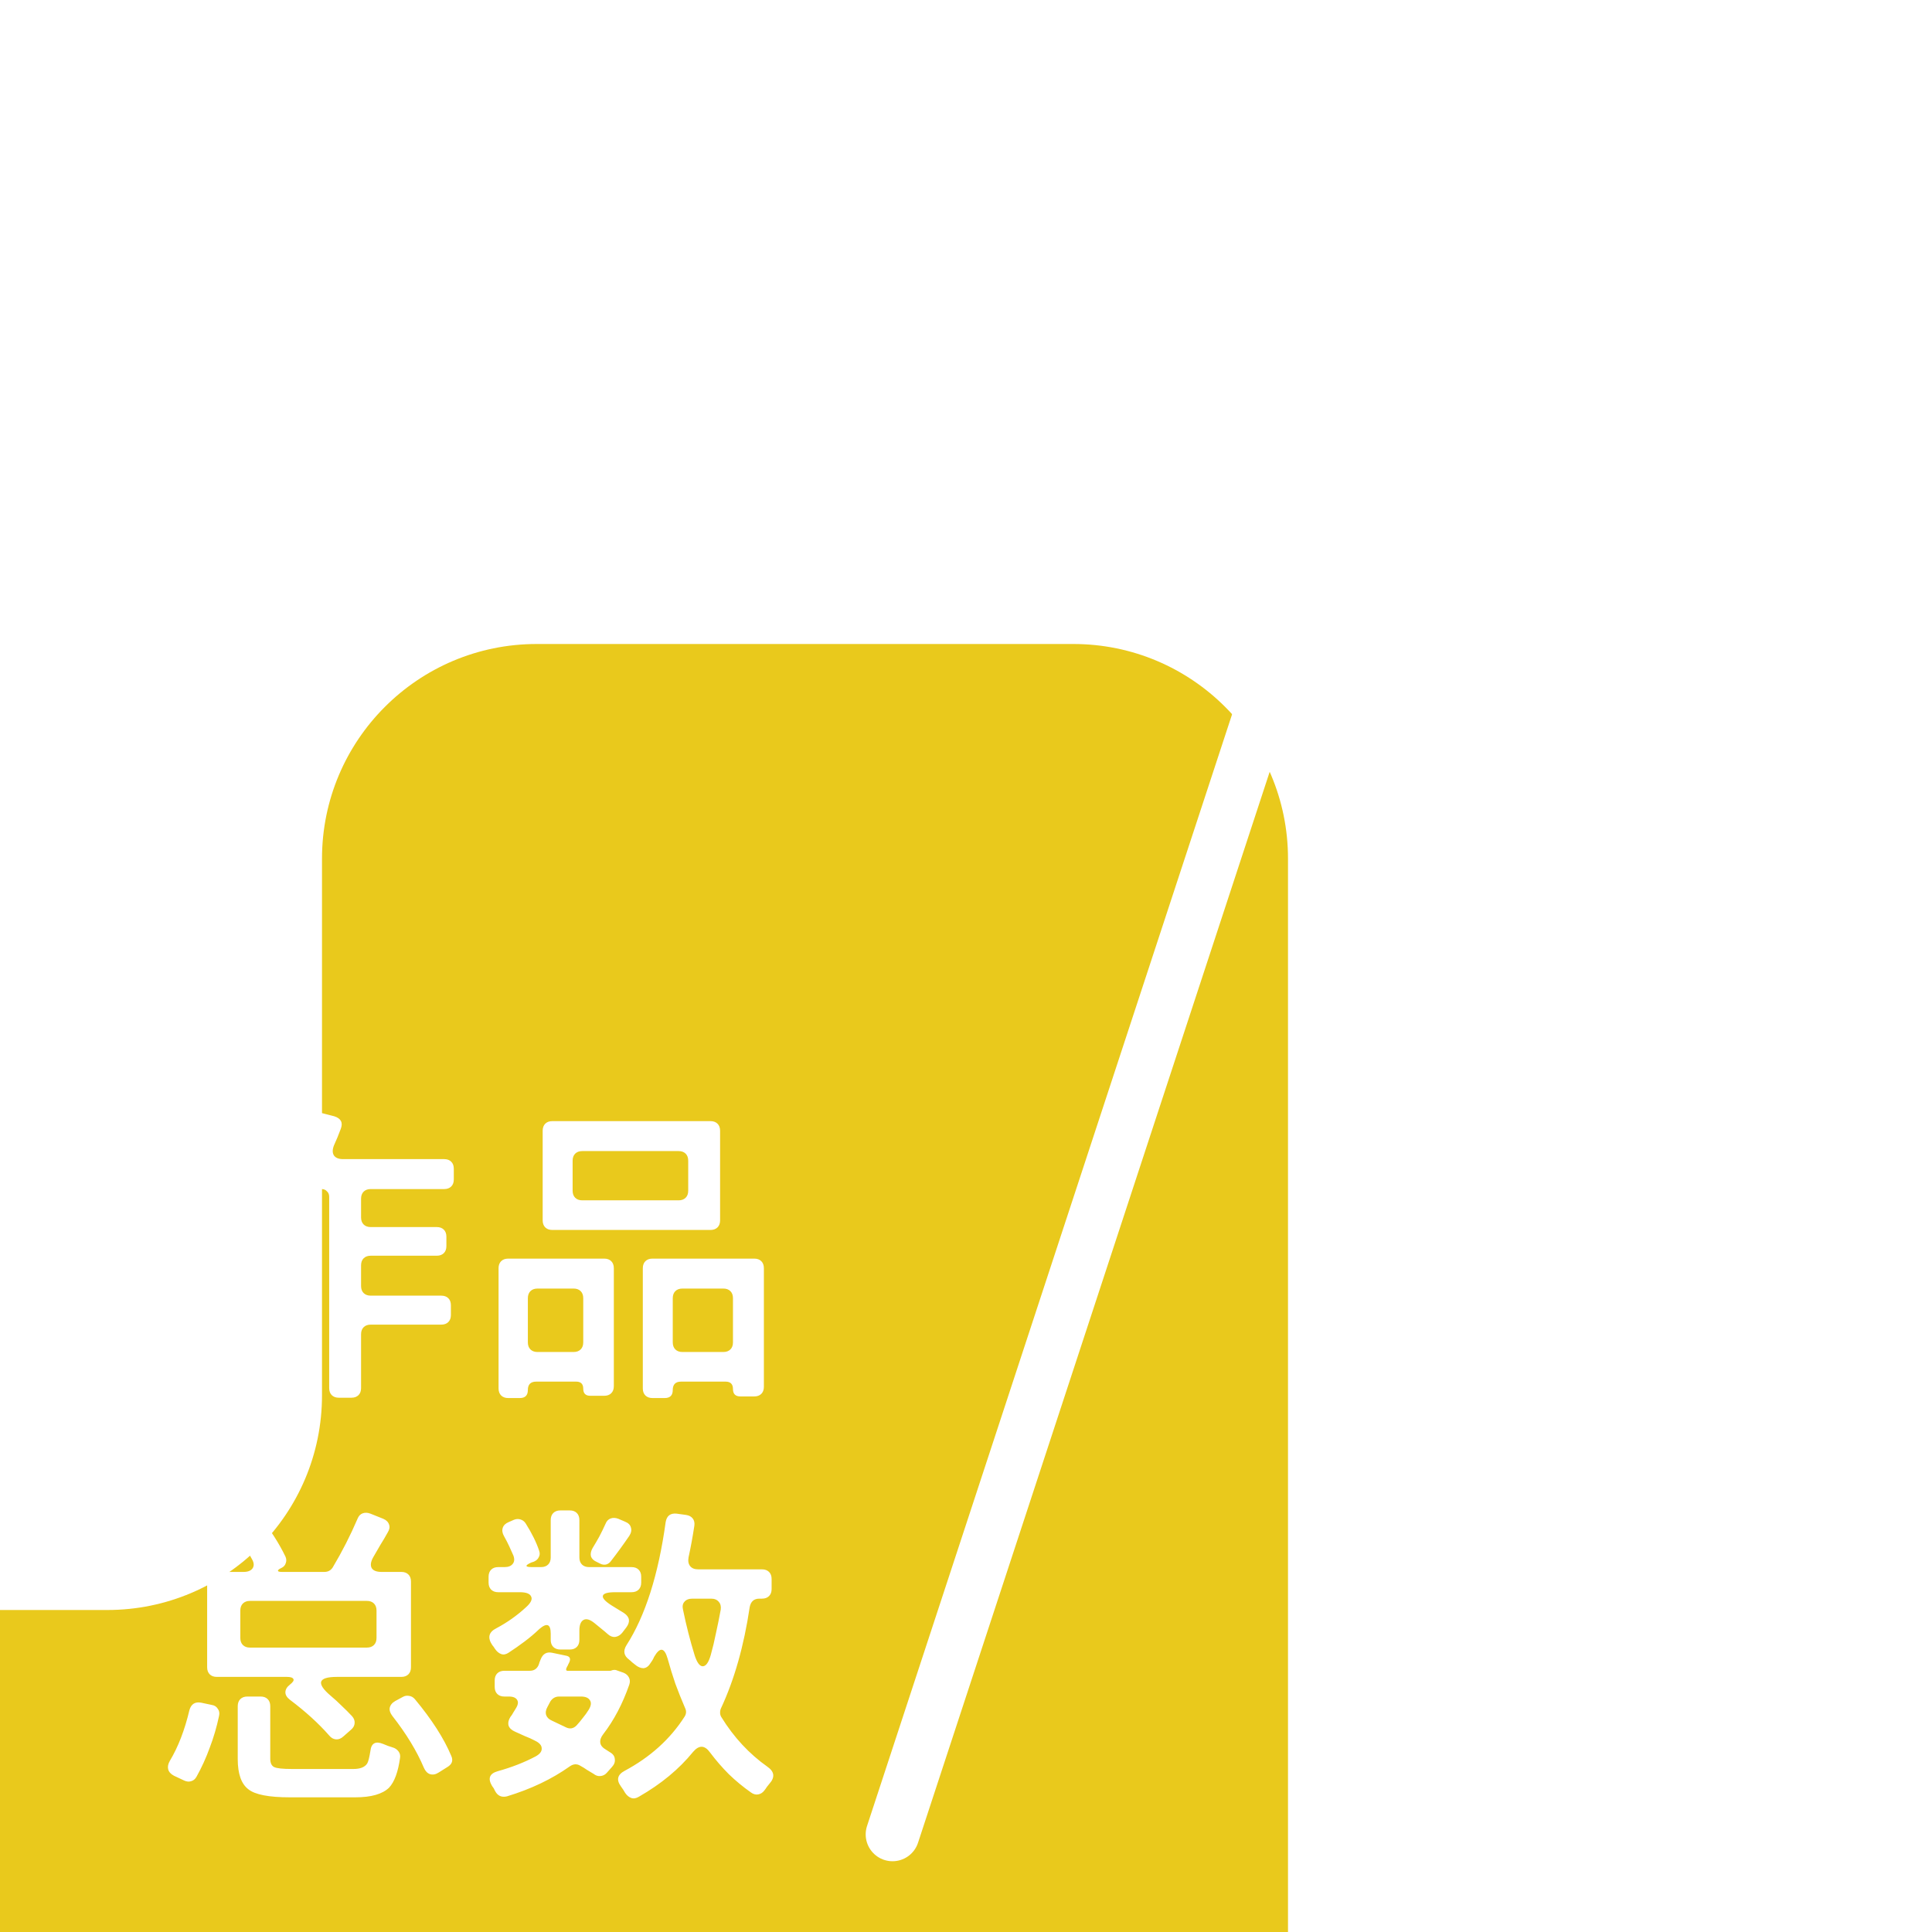 <svg width="96" height="96" viewBox="0 0 96 96" fill="none" xmlns="http://www.w3.org/2000/svg">
<g filter="url(#filter0_bi_563_12255)">
<path fill-rule="evenodd" clip-rule="evenodd" d="M96 10.667C96 4.776 91.224 0 85.333 0H58.667C52.776 0 48 4.776 48 10.667V37.333C48 43.224 43.224 48 37.333 48H10.667C4.776 48 0 52.776 0 58.667V85.333C0 91.224 4.776 96 10.667 96H48H85.333C91.224 96 96 91.224 96 85.333V48V10.667Z" fill="#E9C91C"/>
</g>
<path d="M17.461 69.452H16.837C16.688 69.452 16.571 69.409 16.485 69.324C16.4 69.239 16.357 69.121 16.357 68.972V59.468C16.357 59.351 16.32 59.26 16.245 59.196C16.181 59.121 16.091 59.084 15.973 59.084H15.861C15.68 59.084 15.536 59.169 15.429 59.34C14.928 60.247 14.373 61.079 13.765 61.836C13.659 61.953 13.541 62.017 13.413 62.028C13.285 62.028 13.163 61.969 13.045 61.852C12.981 61.799 12.917 61.745 12.853 61.692C12.789 61.639 12.72 61.585 12.645 61.532C12.368 61.308 12.347 61.057 12.581 60.78C13.179 60.065 13.717 59.281 14.197 58.428C14.677 57.575 15.104 56.641 15.477 55.628C15.52 55.5 15.595 55.409 15.701 55.356C15.808 55.292 15.925 55.281 16.053 55.324L16.613 55.468C16.944 55.575 17.051 55.783 16.933 56.092C16.827 56.38 16.715 56.652 16.597 56.908C16.512 57.121 16.512 57.292 16.597 57.42C16.683 57.537 16.832 57.596 17.045 57.596H22.069C22.219 57.596 22.336 57.639 22.421 57.724C22.507 57.809 22.549 57.927 22.549 58.076V58.604C22.549 58.753 22.507 58.871 22.421 58.956C22.336 59.041 22.219 59.084 22.069 59.084H18.421C18.272 59.084 18.155 59.127 18.069 59.212C17.984 59.297 17.941 59.415 17.941 59.564V60.492C17.941 60.641 17.984 60.759 18.069 60.844C18.155 60.929 18.272 60.972 18.421 60.972H21.701C21.851 60.972 21.968 61.015 22.053 61.1C22.139 61.185 22.181 61.303 22.181 61.452V61.916C22.181 62.065 22.139 62.183 22.053 62.268C21.968 62.353 21.851 62.396 21.701 62.396H18.421C18.272 62.396 18.155 62.439 18.069 62.524C17.984 62.609 17.941 62.727 17.941 62.876V63.9C17.941 64.049 17.984 64.167 18.069 64.252C18.155 64.337 18.272 64.38 18.421 64.38H21.925C22.075 64.38 22.192 64.423 22.277 64.508C22.363 64.593 22.405 64.711 22.405 64.86V65.34C22.405 65.489 22.363 65.607 22.277 65.692C22.192 65.777 22.075 65.82 21.925 65.82H18.421C18.272 65.82 18.155 65.863 18.069 65.948C17.984 66.033 17.941 66.151 17.941 66.3V68.972C17.941 69.121 17.899 69.239 17.813 69.324C17.728 69.409 17.611 69.452 17.461 69.452ZM11.205 69.436H10.597C10.448 69.436 10.331 69.393 10.245 69.308C10.16 69.223 10.117 69.105 10.117 68.956V62.252C10.117 61.964 10.064 61.804 9.957 61.772C9.851 61.74 9.707 61.831 9.525 62.044C9.451 62.119 9.397 62.177 9.365 62.22C9.216 62.38 9.067 62.449 8.917 62.428C8.779 62.396 8.661 62.284 8.565 62.092C8.512 61.985 8.459 61.884 8.405 61.788C8.352 61.692 8.299 61.601 8.245 61.516C8.107 61.292 8.123 61.084 8.293 60.892C8.976 60.156 9.589 59.345 10.133 58.46C10.677 57.564 11.168 56.583 11.605 55.516C11.659 55.388 11.739 55.297 11.845 55.244C11.952 55.191 12.069 55.185 12.197 55.228L12.757 55.404C12.907 55.457 13.008 55.543 13.061 55.66C13.115 55.767 13.109 55.889 13.045 56.028C12.864 56.508 12.661 56.972 12.437 57.42C12.224 57.857 11.995 58.3 11.749 58.748C11.707 58.833 11.685 58.913 11.685 58.988V68.956C11.685 69.105 11.643 69.223 11.557 69.308C11.472 69.393 11.355 69.436 11.205 69.436ZM33.029 69.468H32.421C32.272 69.468 32.155 69.425 32.069 69.34C31.984 69.255 31.941 69.137 31.941 68.988V63.02C31.941 62.871 31.984 62.753 32.069 62.668C32.155 62.583 32.272 62.54 32.421 62.54H37.477C37.627 62.54 37.744 62.583 37.829 62.668C37.915 62.753 37.957 62.871 37.957 63.02V68.908C37.957 69.057 37.915 69.175 37.829 69.26C37.744 69.345 37.627 69.388 37.477 69.388H36.789C36.544 69.388 36.421 69.265 36.421 69.02C36.421 68.775 36.299 68.652 36.053 68.652H33.845C33.568 68.652 33.429 68.791 33.429 69.068C33.429 69.335 33.296 69.468 33.029 69.468ZM36.421 66.7V64.508C36.421 64.359 36.379 64.241 36.293 64.156C36.208 64.071 36.091 64.028 35.941 64.028H33.909C33.76 64.028 33.643 64.071 33.557 64.156C33.472 64.241 33.429 64.359 33.429 64.508V66.7C33.429 66.849 33.472 66.967 33.557 67.052C33.643 67.137 33.76 67.18 33.909 67.18H35.941C36.091 67.18 36.208 67.137 36.293 67.052C36.379 66.967 36.421 66.849 36.421 66.7ZM25.829 69.468H25.253C25.104 69.468 24.987 69.425 24.901 69.34C24.816 69.255 24.773 69.137 24.773 68.988V63.02C24.773 62.871 24.816 62.753 24.901 62.668C24.987 62.583 25.104 62.54 25.253 62.54H30.021C30.171 62.54 30.288 62.583 30.373 62.668C30.459 62.753 30.501 62.871 30.501 63.02V68.876C30.501 69.025 30.459 69.143 30.373 69.228C30.288 69.313 30.171 69.356 30.021 69.356H29.333C29.099 69.356 28.981 69.239 28.981 69.004C28.981 68.769 28.864 68.652 28.629 68.652H26.645C26.368 68.652 26.229 68.791 26.229 69.068C26.229 69.335 26.096 69.468 25.829 69.468ZM28.981 66.7V64.508C28.981 64.359 28.939 64.241 28.853 64.156C28.768 64.071 28.651 64.028 28.501 64.028H26.709C26.56 64.028 26.443 64.071 26.357 64.156C26.272 64.241 26.229 64.359 26.229 64.508V66.7C26.229 66.849 26.272 66.967 26.357 67.052C26.443 67.137 26.56 67.18 26.709 67.18H28.501C28.651 67.18 28.768 67.137 28.853 67.052C28.939 66.967 28.981 66.849 28.981 66.7ZM35.301 61.116H27.445C27.296 61.116 27.179 61.073 27.093 60.988C27.008 60.903 26.965 60.785 26.965 60.636V56.188C26.965 56.039 27.008 55.921 27.093 55.836C27.179 55.751 27.296 55.708 27.445 55.708H35.301C35.451 55.708 35.568 55.751 35.653 55.836C35.739 55.921 35.781 56.039 35.781 56.188V60.636C35.781 60.785 35.739 60.903 35.653 60.988C35.568 61.073 35.451 61.116 35.301 61.116ZM34.197 59.164V57.676C34.197 57.527 34.155 57.409 34.069 57.324C33.984 57.239 33.867 57.196 33.717 57.196H28.933C28.784 57.196 28.667 57.239 28.581 57.324C28.496 57.409 28.453 57.527 28.453 57.676V59.164C28.453 59.313 28.496 59.431 28.581 59.516C28.667 59.601 28.784 59.644 28.933 59.644H33.717C33.867 59.644 33.984 59.601 34.069 59.516C34.155 59.431 34.197 59.313 34.197 59.164ZM21.061 87.836C20.709 87.004 20.187 86.145 19.493 85.26C19.387 85.121 19.344 84.988 19.365 84.86C19.397 84.721 19.488 84.609 19.637 84.524L20.021 84.316C20.117 84.263 20.219 84.247 20.325 84.268C20.432 84.279 20.528 84.332 20.613 84.428C21.456 85.441 22.059 86.38 22.421 87.244C22.528 87.479 22.464 87.665 22.229 87.804L21.797 88.076C21.648 88.172 21.504 88.199 21.365 88.156C21.237 88.113 21.136 88.007 21.061 87.836ZM17.653 89.308H14.405C13.36 89.308 12.672 89.175 12.341 88.908C11.989 88.641 11.813 88.14 11.813 87.404V84.78C11.813 84.631 11.856 84.513 11.941 84.428C12.027 84.343 12.144 84.3 12.293 84.3H12.949C13.099 84.3 13.216 84.343 13.301 84.428C13.387 84.513 13.429 84.631 13.429 84.78V87.388C13.429 87.601 13.493 87.74 13.621 87.804C13.749 87.868 14.048 87.9 14.517 87.9H17.557C17.899 87.9 18.128 87.809 18.245 87.628C18.299 87.543 18.352 87.335 18.405 87.004C18.448 86.62 18.656 86.503 19.029 86.652C19.2 86.727 19.36 86.785 19.509 86.828C19.627 86.86 19.723 86.924 19.797 87.02C19.872 87.116 19.899 87.228 19.877 87.356C19.781 88.049 19.6 88.54 19.333 88.828C19.003 89.148 18.443 89.308 17.653 89.308ZM9.157 88.476L8.645 88.236C8.485 88.151 8.389 88.044 8.357 87.916C8.325 87.788 8.352 87.649 8.437 87.5C8.853 86.807 9.179 85.964 9.413 84.972C9.499 84.673 9.691 84.551 9.989 84.604L10.517 84.716C10.656 84.737 10.757 84.801 10.821 84.908C10.896 85.004 10.917 85.121 10.885 85.26C10.768 85.815 10.613 86.343 10.421 86.844C10.24 87.345 10.021 87.825 9.765 88.284C9.701 88.401 9.611 88.476 9.493 88.508C9.387 88.54 9.275 88.529 9.157 88.476ZM16.357 86.236C15.835 85.639 15.184 85.047 14.405 84.46C14.256 84.343 14.181 84.22 14.181 84.092C14.181 83.953 14.256 83.825 14.405 83.708C14.555 83.591 14.613 83.5 14.581 83.436C14.549 83.361 14.443 83.324 14.261 83.324H10.773C10.624 83.324 10.507 83.281 10.421 83.196C10.336 83.111 10.293 82.993 10.293 82.844V78.588C10.293 78.439 10.336 78.321 10.421 78.236C10.507 78.151 10.624 78.108 10.773 78.108H12.101C12.315 78.108 12.464 78.049 12.549 77.932C12.635 77.804 12.624 77.649 12.517 77.468C12.4 77.255 12.277 77.041 12.149 76.828C12.021 76.604 11.877 76.385 11.717 76.172C11.611 76.023 11.573 75.884 11.605 75.756C11.637 75.628 11.733 75.521 11.893 75.436L12.341 75.228C12.565 75.121 12.757 75.164 12.917 75.356C13.451 76.039 13.872 76.7 14.181 77.34C14.235 77.457 14.24 77.569 14.197 77.676C14.165 77.783 14.091 77.863 13.973 77.916C13.856 77.969 13.803 78.017 13.813 78.06C13.824 78.092 13.893 78.108 14.021 78.108H16.117C16.299 78.108 16.437 78.033 16.533 77.884C17.003 77.095 17.413 76.289 17.765 75.468C17.819 75.329 17.904 75.239 18.021 75.196C18.139 75.153 18.267 75.159 18.405 75.212L19.045 75.468C19.195 75.532 19.291 75.628 19.333 75.756C19.376 75.873 19.355 76.001 19.269 76.14C19.152 76.353 19.029 76.561 18.901 76.764C18.784 76.967 18.667 77.169 18.549 77.372C18.421 77.596 18.395 77.777 18.469 77.916C18.544 78.044 18.709 78.108 18.965 78.108H19.941C20.091 78.108 20.208 78.151 20.293 78.236C20.379 78.321 20.421 78.439 20.421 78.588V82.844C20.421 82.993 20.379 83.111 20.293 83.196C20.208 83.281 20.091 83.324 19.941 83.324H16.741C16.272 83.324 16.011 83.404 15.957 83.564C15.915 83.724 16.069 83.953 16.421 84.252C16.624 84.423 16.811 84.593 16.981 84.764C17.163 84.935 17.333 85.105 17.493 85.276C17.589 85.383 17.632 85.5 17.621 85.628C17.611 85.745 17.557 85.847 17.461 85.932L17.061 86.284C16.944 86.391 16.821 86.439 16.693 86.428C16.565 86.417 16.453 86.353 16.357 86.236ZM18.709 81.388V80.028C18.709 79.879 18.667 79.761 18.581 79.676C18.496 79.591 18.379 79.548 18.229 79.548H12.421C12.272 79.548 12.155 79.591 12.069 79.676C11.984 79.761 11.941 79.879 11.941 80.028V81.388C11.941 81.537 11.984 81.655 12.069 81.74C12.155 81.825 12.272 81.868 12.421 81.868H18.229C18.379 81.868 18.496 81.825 18.581 81.74C18.667 81.655 18.709 81.537 18.709 81.388ZM31.061 89.084C31.008 88.988 30.939 88.881 30.853 88.764C30.619 88.444 30.677 88.188 31.029 87.996C32.309 87.313 33.307 86.412 34.021 85.292C34.107 85.153 34.112 85.009 34.037 84.86C33.867 84.465 33.707 84.065 33.557 83.66C33.419 83.255 33.291 82.839 33.173 82.412C33.013 81.857 32.789 81.831 32.501 82.332C32.48 82.385 32.453 82.439 32.421 82.492C32.389 82.535 32.357 82.583 32.325 82.636C32.229 82.796 32.112 82.881 31.973 82.892C31.835 82.892 31.696 82.833 31.557 82.716C31.504 82.673 31.451 82.631 31.397 82.588C31.355 82.545 31.307 82.503 31.253 82.46C30.997 82.268 30.955 82.033 31.125 81.756C32.064 80.295 32.715 78.252 33.077 75.628C33.131 75.319 33.312 75.18 33.621 75.212L34.085 75.276C34.235 75.297 34.347 75.356 34.421 75.452C34.496 75.548 34.523 75.671 34.501 75.82C34.416 76.375 34.32 76.897 34.213 77.388C34.181 77.569 34.208 77.713 34.293 77.82C34.379 77.927 34.512 77.98 34.693 77.98H37.861C38.011 77.98 38.128 78.023 38.213 78.108C38.299 78.193 38.341 78.311 38.341 78.46V78.956C38.341 79.105 38.299 79.223 38.213 79.308C38.128 79.393 38.011 79.436 37.861 79.436H37.733C37.467 79.436 37.307 79.575 37.253 79.852C36.965 81.783 36.491 83.457 35.829 84.876C35.797 84.94 35.781 85.015 35.781 85.1C35.781 85.185 35.803 85.26 35.845 85.324C36.464 86.327 37.227 87.148 38.133 87.788C38.485 88.033 38.517 88.316 38.229 88.636C38.187 88.689 38.144 88.743 38.101 88.796C38.069 88.849 38.032 88.903 37.989 88.956C37.904 89.073 37.797 89.143 37.669 89.164C37.552 89.185 37.435 89.153 37.317 89.068C36.923 88.791 36.555 88.487 36.213 88.156C35.883 87.825 35.573 87.468 35.285 87.084C35.019 86.711 34.736 86.7 34.437 87.052C33.744 87.905 32.848 88.647 31.749 89.276C31.611 89.361 31.483 89.383 31.365 89.34C31.248 89.297 31.147 89.212 31.061 89.084ZM35.317 82.236C35.413 81.895 35.499 81.537 35.573 81.164C35.659 80.78 35.739 80.385 35.813 79.98C35.835 79.82 35.803 79.692 35.717 79.596C35.632 79.489 35.504 79.436 35.333 79.436H34.405C34.224 79.436 34.091 79.489 34.005 79.596C33.92 79.692 33.899 79.825 33.941 79.996C34.101 80.775 34.293 81.527 34.517 82.252C34.635 82.615 34.768 82.796 34.917 82.796C35.077 82.796 35.211 82.609 35.317 82.236ZM24.597 88.988C24.576 88.945 24.555 88.903 24.533 88.86C24.512 88.828 24.485 88.791 24.453 88.748C24.229 88.375 24.32 88.129 24.725 88.012C25.419 87.82 26.048 87.575 26.613 87.276C26.827 87.159 26.928 87.025 26.917 86.876C26.917 86.727 26.805 86.599 26.581 86.492C26.421 86.407 26.256 86.332 26.085 86.268C25.925 86.193 25.76 86.119 25.589 86.044C25.419 85.969 25.312 85.868 25.269 85.74C25.237 85.601 25.269 85.457 25.365 85.308C25.419 85.244 25.461 85.18 25.493 85.116C25.536 85.041 25.579 84.972 25.621 84.908C25.739 84.727 25.765 84.583 25.701 84.476C25.637 84.359 25.499 84.3 25.285 84.3H25.061C24.912 84.3 24.795 84.257 24.709 84.172C24.624 84.087 24.581 83.969 24.581 83.82V83.5C24.581 83.351 24.624 83.233 24.709 83.148C24.795 83.063 24.912 83.02 25.061 83.02H26.325C26.528 83.02 26.672 82.929 26.757 82.748C26.779 82.695 26.795 82.647 26.805 82.604C26.827 82.551 26.848 82.497 26.869 82.444C26.976 82.177 27.163 82.071 27.429 82.124L28.117 82.268C28.309 82.3 28.368 82.407 28.293 82.588C28.272 82.631 28.251 82.673 28.229 82.716C28.219 82.748 28.203 82.78 28.181 82.812C28.171 82.823 28.165 82.833 28.165 82.844C28.165 82.855 28.16 82.865 28.149 82.876L28.133 82.924C28.123 82.988 28.144 83.02 28.197 83.02H30.261C30.283 83.02 30.304 83.02 30.325 83.02C30.347 83.02 30.368 83.015 30.389 83.004L30.437 82.988C30.523 82.967 30.597 82.972 30.661 83.004L30.981 83.116C31.109 83.169 31.2 83.249 31.253 83.356C31.307 83.463 31.312 83.58 31.269 83.708C30.939 84.657 30.507 85.479 29.973 86.172C29.856 86.321 29.808 86.465 29.829 86.604C29.851 86.732 29.936 86.839 30.085 86.924L30.309 87.068C30.459 87.153 30.539 87.265 30.549 87.404C30.571 87.543 30.523 87.676 30.405 87.804L30.149 88.092C30.064 88.188 29.957 88.241 29.829 88.252C29.712 88.263 29.6 88.225 29.493 88.14C29.387 88.076 29.28 88.012 29.173 87.948C29.067 87.873 28.955 87.804 28.837 87.74C28.667 87.633 28.491 87.644 28.309 87.772C27.424 88.401 26.384 88.897 25.189 89.26C24.923 89.324 24.725 89.233 24.597 88.988ZM28.645 85.74C28.763 85.612 28.869 85.484 28.965 85.356C29.072 85.228 29.168 85.095 29.253 84.956C29.371 84.764 29.392 84.609 29.317 84.492C29.243 84.364 29.093 84.3 28.869 84.3H27.781C27.6 84.3 27.456 84.38 27.349 84.54L27.205 84.812C27.12 84.961 27.099 85.1 27.141 85.228C27.184 85.345 27.28 85.436 27.429 85.5C27.547 85.553 27.659 85.607 27.765 85.66C27.872 85.713 27.984 85.767 28.101 85.82C28.304 85.927 28.485 85.9 28.645 85.74ZM24.597 81.932C24.576 81.9 24.555 81.868 24.533 81.836C24.512 81.804 24.491 81.777 24.469 81.756C24.213 81.383 24.277 81.1 24.661 80.908C25.205 80.62 25.701 80.268 26.149 79.852C26.384 79.639 26.464 79.463 26.389 79.324C26.325 79.185 26.139 79.116 25.829 79.116H24.757C24.608 79.116 24.491 79.073 24.405 78.988C24.32 78.903 24.277 78.785 24.277 78.636V78.348C24.277 78.199 24.32 78.081 24.405 77.996C24.491 77.911 24.608 77.868 24.757 77.868H25.077C25.259 77.868 25.392 77.815 25.477 77.708C25.563 77.601 25.573 77.463 25.509 77.292C25.445 77.143 25.376 76.988 25.301 76.828C25.227 76.668 25.141 76.503 25.045 76.332C24.96 76.183 24.939 76.044 24.981 75.916C25.024 75.788 25.125 75.692 25.285 75.628L25.541 75.516C25.648 75.473 25.755 75.468 25.861 75.5C25.968 75.532 26.053 75.596 26.117 75.692C26.427 76.183 26.651 76.636 26.789 77.052C26.832 77.169 26.827 77.276 26.773 77.372C26.731 77.468 26.651 77.543 26.533 77.596L26.389 77.644C26.069 77.793 26.085 77.868 26.437 77.868H26.885C27.035 77.868 27.152 77.825 27.237 77.74C27.323 77.655 27.365 77.537 27.365 77.388V75.532C27.365 75.383 27.408 75.265 27.493 75.18C27.579 75.095 27.696 75.052 27.845 75.052H28.309C28.459 75.052 28.576 75.095 28.661 75.18C28.747 75.265 28.789 75.383 28.789 75.532V77.388C28.789 77.537 28.832 77.655 28.917 77.74C29.003 77.825 29.12 77.868 29.269 77.868H31.381C31.531 77.868 31.648 77.911 31.733 77.996C31.819 78.081 31.861 78.199 31.861 78.348V78.636C31.861 78.785 31.819 78.903 31.733 78.988C31.648 79.073 31.531 79.116 31.381 79.116H30.565C30.192 79.116 29.989 79.175 29.957 79.292C29.925 79.409 30.069 79.569 30.389 79.772L31.013 80.156C31.291 80.348 31.328 80.583 31.125 80.86L30.917 81.132C30.821 81.249 30.704 81.319 30.565 81.34C30.437 81.351 30.315 81.303 30.197 81.196C30.101 81.111 30 81.025 29.893 80.94C29.787 80.855 29.669 80.759 29.541 80.652C29.317 80.471 29.136 80.417 28.997 80.492C28.859 80.567 28.789 80.743 28.789 81.02V81.484C28.789 81.633 28.747 81.751 28.661 81.836C28.576 81.921 28.459 81.964 28.309 81.964H27.845C27.696 81.964 27.579 81.921 27.493 81.836C27.408 81.751 27.365 81.633 27.365 81.484V81.18C27.365 80.7 27.179 80.62 26.805 80.94C26.571 81.164 26.325 81.372 26.069 81.564C25.813 81.756 25.547 81.943 25.269 82.124C25.141 82.209 25.019 82.231 24.901 82.188C24.784 82.145 24.683 82.06 24.597 81.932ZM29.813 77.692L29.653 77.612C29.504 77.548 29.408 77.457 29.365 77.34C29.333 77.212 29.36 77.073 29.445 76.924C29.563 76.732 29.675 76.54 29.781 76.348C29.888 76.145 29.989 75.937 30.085 75.724C30.139 75.585 30.224 75.495 30.341 75.452C30.459 75.409 30.587 75.415 30.725 75.468L31.061 75.612C31.221 75.676 31.317 75.772 31.349 75.9C31.392 76.028 31.365 76.167 31.269 76.316C30.971 76.753 30.672 77.164 30.373 77.548C30.309 77.644 30.224 77.708 30.117 77.74C30.011 77.761 29.909 77.745 29.813 77.692Z" fill="white"/>
<line x1="72.851" y1="4.351" x2="44.349" y2="91.15" stroke="white" stroke-width="2.667" stroke-linecap="round"/>
<defs>
<filter id="filter0_bi_563_12255" x="-32" y="-32" width="160" height="160" filterUnits="userSpaceOnUse" color-interpolation-filters="sRGB">
<feFlood flood-opacity="0" result="BackgroundImageFix"/>
<feGaussianBlur in="BackgroundImageFix" stdDeviation="16"/>
<feComposite in2="SourceAlpha" operator="in" result="effect1_backgroundBlur_563_12255"/>
<feBlend mode="normal" in="SourceGraphic" in2="effect1_backgroundBlur_563_12255" result="shape"/>
<feColorMatrix in="SourceAlpha" type="matrix" values="0 0 0 0 0 0 0 0 0 0 0 0 0 0 0 0 0 0 127 0" result="hardAlpha"/>
<feOffset dx="-32" dy="32"/>
<feGaussianBlur stdDeviation="16"/>
<feComposite in2="hardAlpha" operator="arithmetic" k2="-1" k3="1"/>
<feColorMatrix type="matrix" values="0 0 0 0 1 0 0 0 0 1 0 0 0 0 1 0 0 0 0.158 0"/>
<feBlend mode="normal" in2="shape" result="effect2_innerShadow_563_12255"/>
</filter>
</defs>
</svg>
